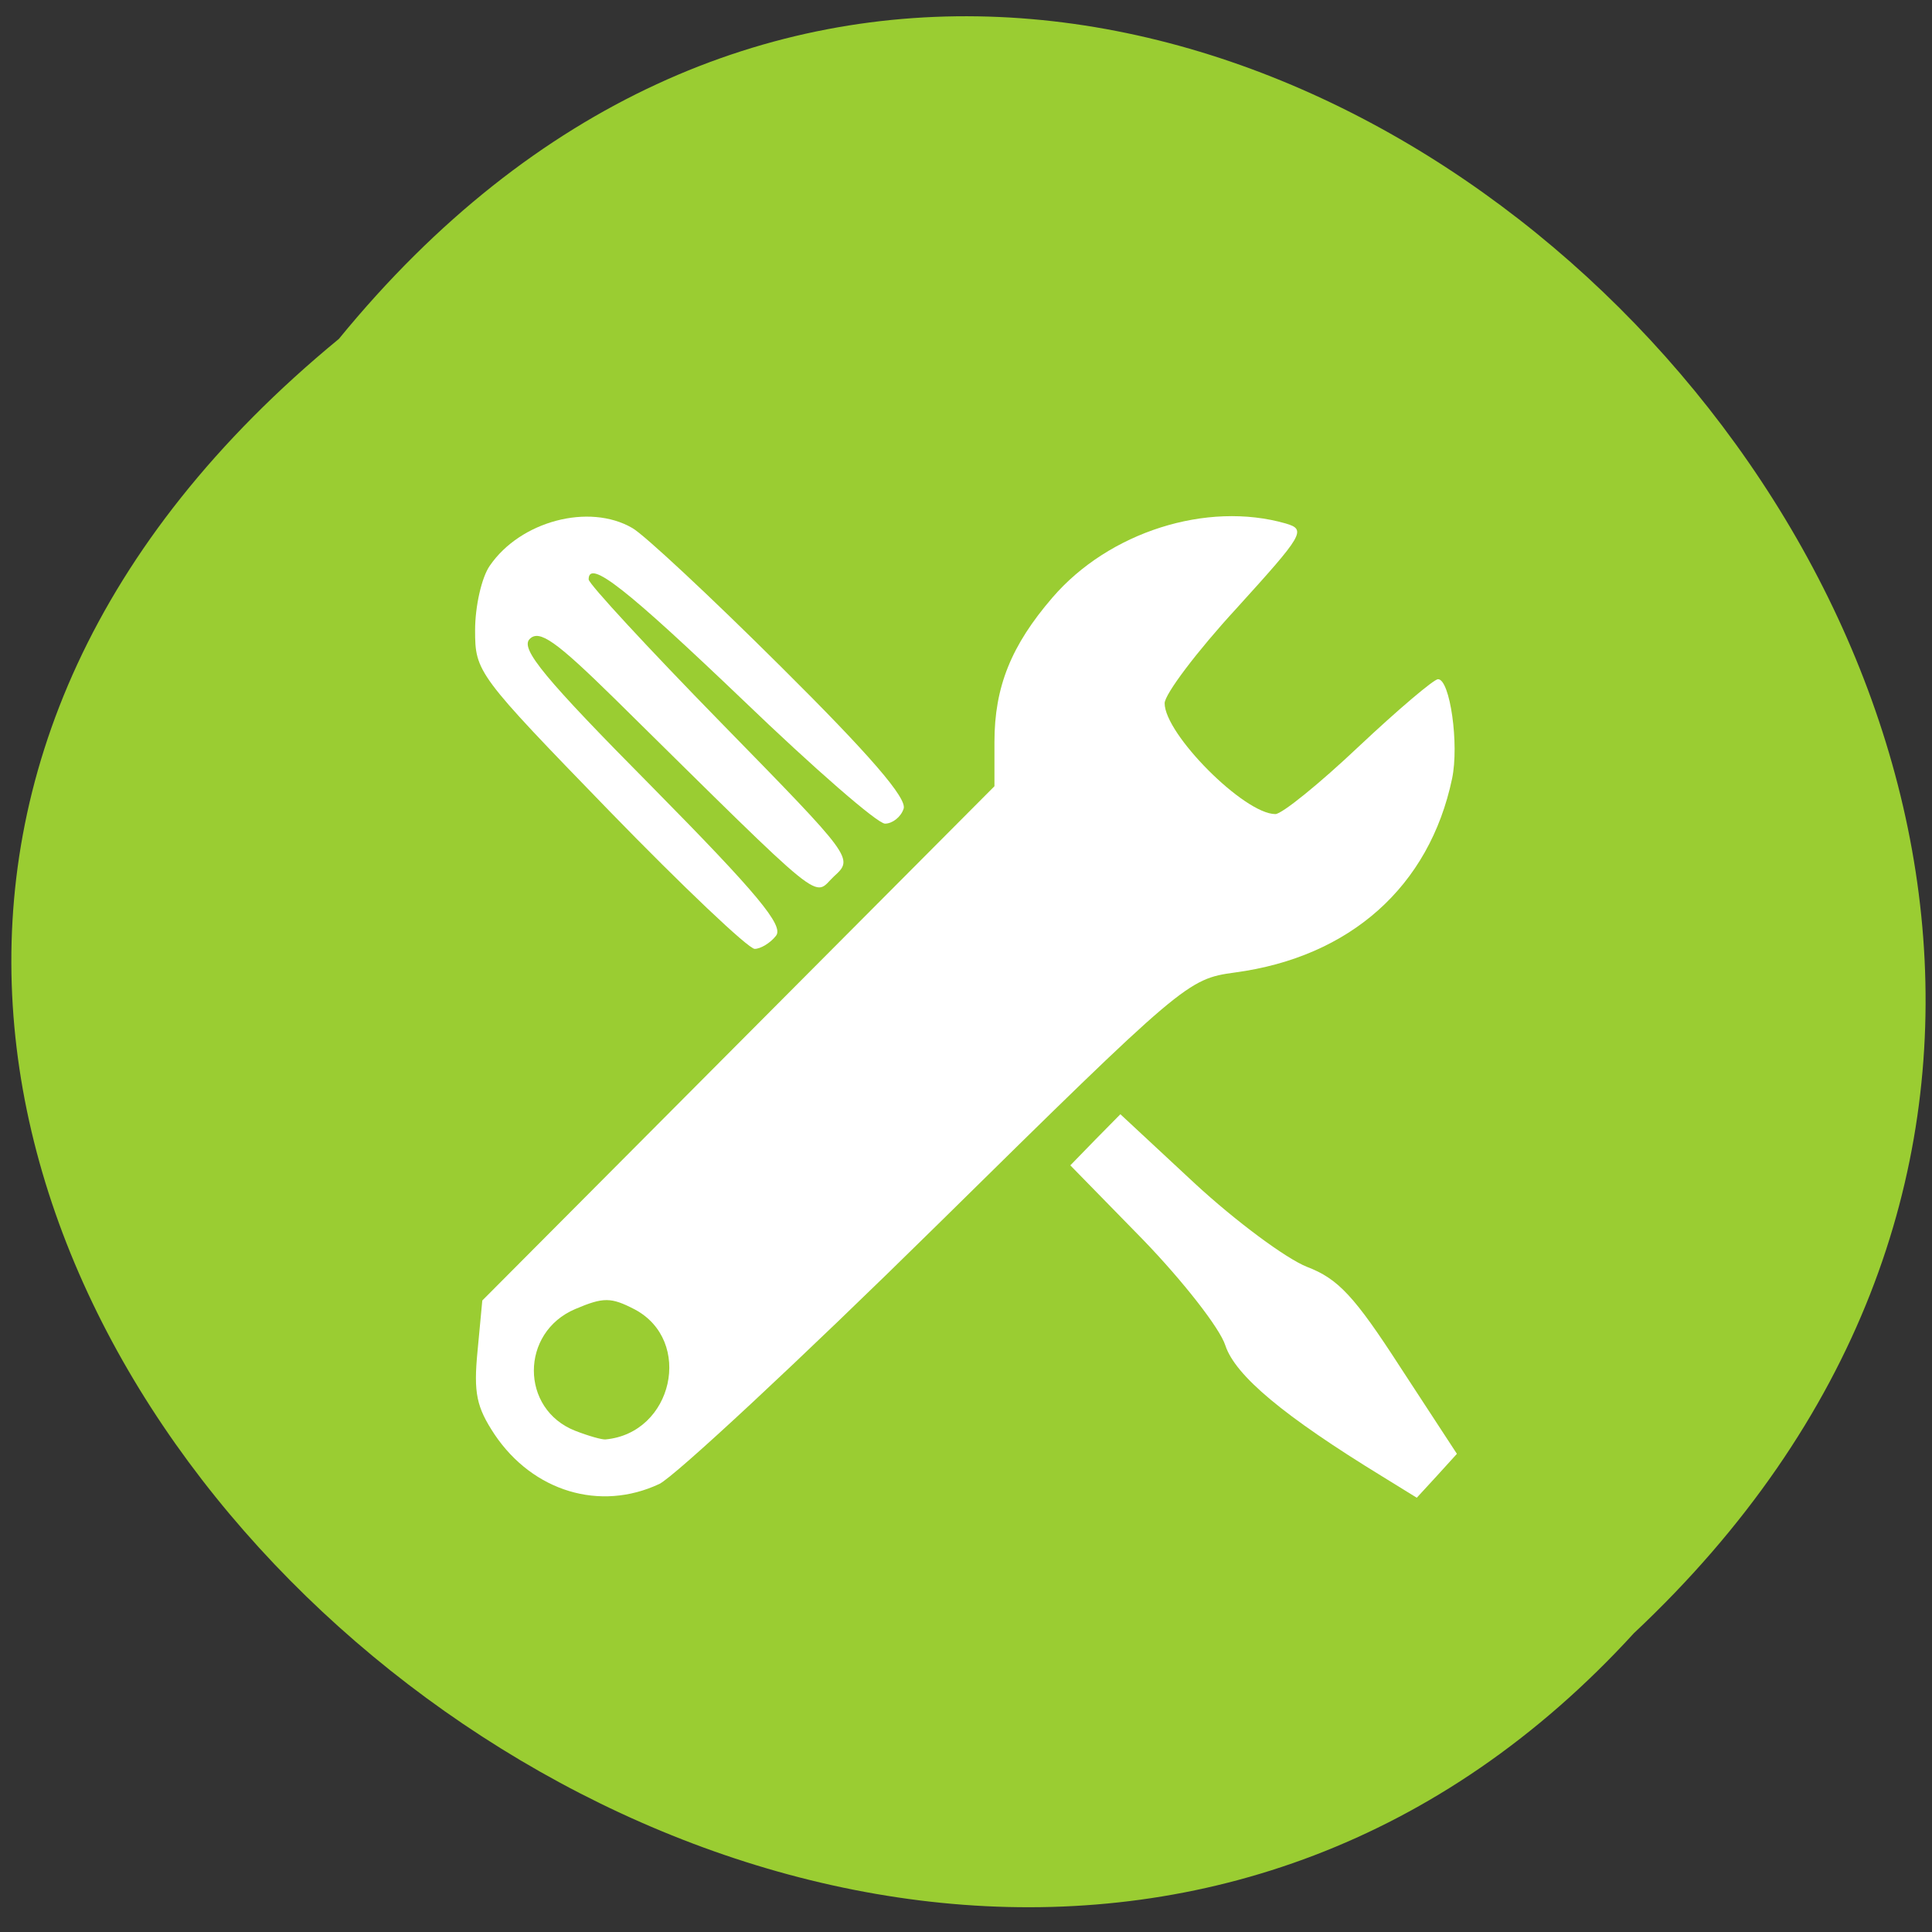 
<svg xmlns="http://www.w3.org/2000/svg" xmlns:xlink="http://www.w3.org/1999/xlink" width="22px" height="22px" viewBox="0 0 22 22" version="1.1">
<rect x="0" y="0" width="22" height="22" fill="#333333" stroke="none"/>
<g id="surface1">
<path style=" stroke:none;fill-rule:nonzero;fill:rgb(60.392%,80.392%,19.608%);fill-opacity:1;" d="M 3.859 3.859 C 12.785 -7.066 28.902 8.93 18.605 18.598 C 9.746 28.285 -7.453 13.164 3.859 3.859 "/>
<path style=" stroke:none;fill-rule:nonzero;fill:rgb(100%,100%,100%);fill-opacity:1;" d="M 7.508 16.898 C 7.684 16.812 9.109 15.488 10.676 13.945 C 13.484 11.18 13.523 11.148 14.062 11.074 C 15.375 10.898 16.277 10.094 16.535 8.867 C 16.617 8.477 16.512 7.734 16.375 7.734 C 16.328 7.734 15.922 8.078 15.473 8.5 C 15.027 8.922 14.598 9.27 14.523 9.27 C 14.168 9.27 13.262 8.359 13.262 8.008 C 13.262 7.906 13.629 7.418 14.078 6.93 C 14.844 6.086 14.879 6.031 14.641 5.961 C 13.742 5.703 12.625 6.059 11.984 6.805 C 11.516 7.348 11.324 7.82 11.324 8.449 L 11.324 8.953 L 8.406 11.883 L 5.492 14.809 L 5.438 15.383 C 5.391 15.863 5.426 16.023 5.633 16.336 C 6.07 16.984 6.832 17.215 7.508 16.898 Z M 6.551 16.293 C 5.922 16.047 5.922 15.172 6.551 14.906 C 6.871 14.77 6.957 14.77 7.227 14.91 C 7.898 15.266 7.664 16.32 6.895 16.391 C 6.855 16.395 6.703 16.352 6.551 16.293 Z M 6.551 16.293 "/>
<path style=" stroke:none;fill-rule:nonzero;fill:rgb(100%,100%,100%);fill-opacity:1;" d="M 16.363 16.805 L 16.59 16.555 L 15.949 15.574 C 15.422 14.758 15.238 14.562 14.883 14.426 C 14.645 14.332 14.07 13.906 13.602 13.473 L 12.758 12.688 L 12.473 12.977 L 12.188 13.27 L 13.016 14.117 C 13.469 14.586 13.891 15.125 13.953 15.32 C 14.066 15.664 14.617 16.125 15.746 16.816 L 16.133 17.055 Z M 16.363 16.805 "/>
<path style=" stroke:none;fill-rule:nonzero;fill:rgb(100%,100%,100%);fill-opacity:1;" d="M 8.836 10.656 C 8.93 10.543 8.625 10.176 7.426 8.961 C 6.199 7.723 5.922 7.387 6.031 7.277 C 6.141 7.164 6.332 7.301 7 7.957 C 9.465 10.387 9.25 10.211 9.496 9.98 C 9.723 9.773 9.719 9.773 8.211 8.23 C 7.383 7.383 6.703 6.648 6.703 6.598 C 6.703 6.363 7.129 6.699 8.469 7.98 C 9.27 8.75 9.992 9.379 10.078 9.379 C 10.16 9.379 10.258 9.305 10.289 9.211 C 10.336 9.094 9.898 8.59 8.895 7.594 C 8.09 6.793 7.328 6.082 7.199 6.012 C 6.707 5.727 5.926 5.934 5.578 6.441 C 5.484 6.574 5.41 6.906 5.41 7.176 C 5.41 7.652 5.434 7.684 6.938 9.234 C 7.777 10.098 8.523 10.805 8.594 10.805 C 8.66 10.805 8.773 10.738 8.836 10.656 Z M 8.836 10.656 "/>
</g>
</svg>
